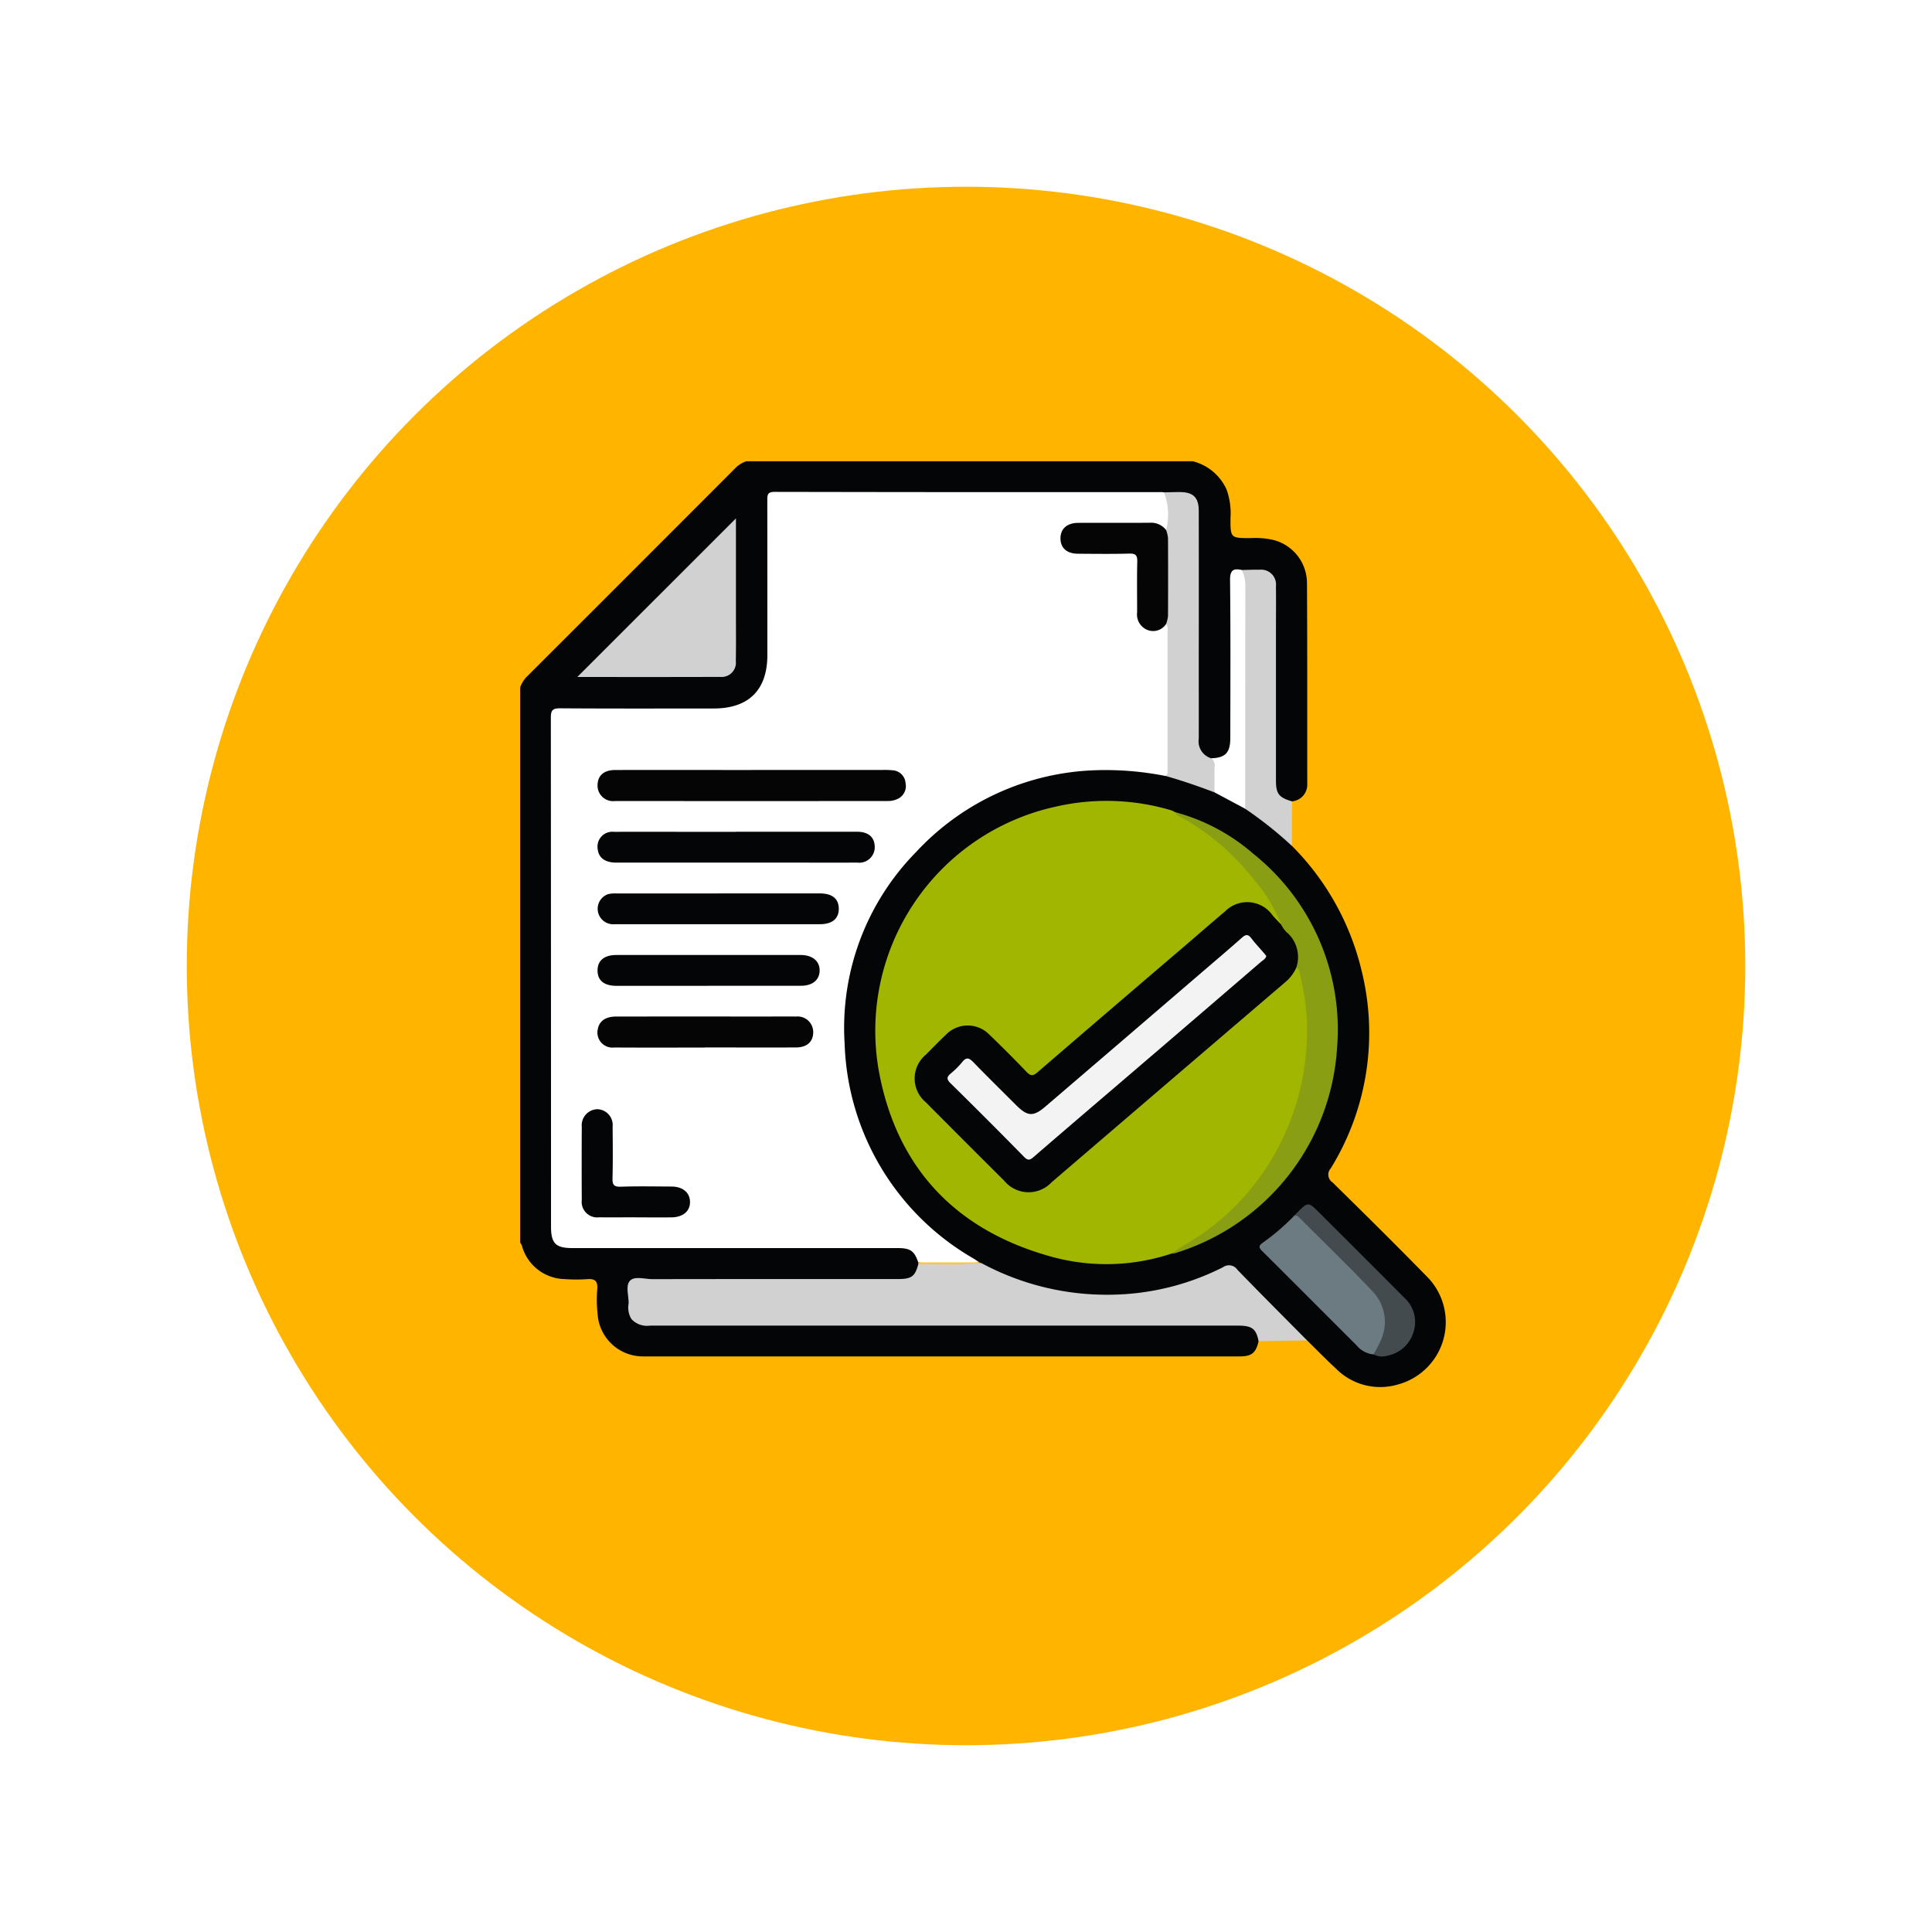 <svg xmlns="http://www.w3.org/2000/svg" xmlns:xlink="http://www.w3.org/1999/xlink" width="155.183" height="155.183" viewBox="0 0 155.183 155.183">
  <defs>
    <filter id="Elipse_5221" x="0" y="0" width="155.183" height="155.183" filterUnits="userSpaceOnUse">
      <feOffset dy="6" input="SourceAlpha"/>
      <feGaussianBlur stdDeviation="5" result="blur"/>
      <feFlood flood-opacity="0.329"/>
      <feComposite operator="in" in2="blur"/>
      <feComposite in="SourceGraphic"/>
    </filter>
    <clipPath id="clip-path">
      <rect id="Rectángulo_325017" data-name="Rectángulo 325017" width="74.339" height="74.359" fill="none"/>
    </clipPath>
  </defs>
  <g id="Grupo_876538" data-name="Grupo 876538" transform="translate(-9043.098 7397.969)">
    <g transform="matrix(1, 0, 0, 1, 9043.1, -7397.97)" filter="url(#Elipse_5221)">
      <circle id="Elipse_5221-2" data-name="Elipse 5221" cx="62.591" cy="62.591" r="62.591" transform="translate(15 9)" fill="#ffb500"/>
    </g>
    <g id="Grupo_876537" data-name="Grupo 876537" transform="translate(9084.881 -7360.919)">
      <g id="Grupo_876536" data-name="Grupo 876536" clip-path="url(#clip-path)">
        <path id="Trazado_615330" data-name="Trazado 615330" d="M59.312,70.672c-.21.934-.555,1.227-1.484,1.227q-23.956,0-47.913,0a3.643,3.643,0,0,1-3.694-3.36,10.944,10.944,0,0,1-.034-2.028c.063-.706-.217-.868-.854-.814a12.333,12.333,0,0,1-1.74-.007A3.636,3.636,0,0,1,.135,63,1.515,1.515,0,0,0,0,62.751V18.157a2.336,2.336,0,0,1,.626-.948Q8.924,8.925,17.207.626A2.327,2.327,0,0,1,18.155,0H54.03a4.068,4.068,0,0,1,2.706,2.264,5.627,5.627,0,0,1,.318,2.274c-.011,1.634,0,1.635,1.642,1.633a6.534,6.534,0,0,1,1.8.149,3.58,3.58,0,0,1,2.7,3.446c.034,5.387.016,10.775.023,16.163A1.342,1.342,0,0,1,62,27.317a1.232,1.232,0,0,1-1.454-1.043,4.651,4.651,0,0,1-.064-1.085q0-7.117,0-14.234c0-.291.011-.581-.013-.871-.063-.777-.366-1.088-1.134-1.134-.459-.027-.919-.015-1.379-.015-.68.011-.654.5-.654.968q0,5.6,0,11.209c0,.434.012.868-.023,1.3A1.568,1.568,0,0,1,55.466,24a1.6,1.6,0,0,1-1.179-1.41,6.2,6.2,0,0,1-.048-1.158q0-8.372,0-16.745c0-.291.011-.581-.014-.87a1.023,1.023,0,0,0-1.09-1.1c-.48-.048-.965-.029-1.448-.03-10.019.023-20.039,0-30.059.012-.29,0-.58,0-.871.007a.549.549,0,0,0-.619.625c0,.242-.007.484-.007.726q0,5.372,0,10.747c0,.266,0,.533,0,.8a4.24,4.24,0,0,1-4.506,4.522c-.823.02-1.645,0-2.469,0q-4.683,0-9.366,0c-1.044,0-1.083.035-1.083,1.041q0,20.041,0,40.083c0,1.386.322,1.7,1.727,1.7q12.488.005,24.977,0c.339,0,.677-.009,1.016.01a1.632,1.632,0,0,1,1.7,1.291,1.793,1.793,0,0,1,.014.285,1.39,1.39,0,0,1-1.447,1.33c-.338.029-.677.016-1.016.016H10.369c-.242,0-.485.01-.726,0-.486-.015-.709.2-.7.7s-.023.969.019,1.451A1.141,1.141,0,0,0,10,69.159a6.717,6.717,0,0,0,1.159.041l45.876,0a6.068,6.068,0,0,1,1.3.061,1.136,1.136,0,0,1,.976,1.41" fill="#040506"/>
        <path id="Trazado_615331" data-name="Trazado 615331" d="M65.148,33.9A21.111,21.111,0,0,1,70.709,43.8a20.728,20.728,0,0,1-2.448,16,.741.741,0,0,0,.142,1.124c2.535,2.491,5.064,4.99,7.548,7.531a5.183,5.183,0,0,1-2.242,8.687,5,5,0,0,1-5.016-1.247c-.8-.734-1.556-1.516-2.332-2.277a3.93,3.93,0,0,1-.913-.7c-1.55-1.56-3.119-3.1-4.656-4.676a.992.992,0,0,0-1.339-.222,20.939,20.939,0,0,1-19.307-.457,1.911,1.911,0,0,1-.2-.106,21.241,21.241,0,0,1-6.489-31.6,20.6,20.6,0,0,1,13.819-8.034,19.954,19.954,0,0,1,7.711.317,18.959,18.959,0,0,1,3.918,1.3c.824.466,1.712.815,2.51,1.331a20.1,20.1,0,0,1,3.211,2.454,2.611,2.611,0,0,1,.524.684" transform="translate(-3.155 -3.003)" fill="#040506"/>
        <path id="Trazado_615332" data-name="Trazado 615332" d="M38.092,72.252A21.235,21.235,0,0,0,48.52,74.794,20.422,20.422,0,0,0,57.5,72.588a.82.82,0,0,1,1.159.2c1.848,1.911,3.73,3.788,5.6,5.678l-3.894.06c-.209-1.009-.529-1.249-1.677-1.249q-23.6,0-47.2,0a1.7,1.7,0,0,1-1.5-.529,1.778,1.778,0,0,1-.226-1.254c.013-.624-.265-1.428.11-1.823s1.191-.127,1.813-.127q9.84-.015,19.677-.007c1.127,0,1.4-.2,1.669-1.191a.685.685,0,0,1,.528-.192,35.857,35.857,0,0,1,4.537.1" transform="translate(-1.053 -7.85)" fill="#d1d1d1"/>
        <path id="Trazado_615333" data-name="Trazado 615333" d="M69.065,31.965a31.045,31.045,0,0,0-3.759-2.989,1.916,1.916,0,0,1-.222-1.261c0-5.3-.012-10.6.009-15.9a11.4,11.4,0,0,1-.066-2.018c.484-.009.968-.032,1.451-.023a1.191,1.191,0,0,1,1.3,1.306c.014,1.331,0,2.663,0,3.994q0,5.808,0,11.618c0,1.081.227,1.374,1.291,1.691q-.007,1.793-.013,3.585" transform="translate(-7.073 -1.063)" fill="#d1d1d1"/>
        <path id="Trazado_615334" data-name="Trazado 615334" d="M52.156,25.584a24.651,24.651,0,0,0-5.762-.463,20.555,20.555,0,0,0-14.3,6.572,20.134,20.134,0,0,0-5.735,15.37A20.679,20.679,0,0,0,36.708,64.335c.162.1.318.209.477.314a34.067,34.067,0,0,1-4.909,0c-.32-.928-.636-1.151-1.661-1.151H4.485c-1.336,0-1.709-.376-1.709-1.729q0-20.434-.014-40.869c0-.6.139-.761.749-.757,4.113.029,8.225.016,12.338.014,2.809,0,4.3-1.488,4.305-4.285q0-6.207-.005-12.413c0-.428-.012-.7.583-.7q15.532.031,31.065.017a1.966,1.966,0,0,1,.216.022.631.631,0,0,1,.407.467,6.627,6.627,0,0,1,.008,2.346.322.322,0,0,1-.233.249,5.242,5.242,0,0,0-2.606-.414c-1.327.016-2.655,0-3.982,0a3.053,3.053,0,0,0-.863.081.922.922,0,0,0-.77.993.931.931,0,0,0,.848.93,4.862,4.862,0,0,0,.867.039c1.134,0,2.269-.016,3.4.008.776.017.925.169.939.953.021,1.159,0,2.317.008,3.476a3.383,3.383,0,0,0,.072.864,1.02,1.02,0,0,0,1.489.767c.22-.084.41-.271.677-.2a.981.981,0,0,1,.243.8q.019,5.288-.005,10.575c0,.307.1.708-.362.839" transform="translate(-0.3 -0.3)" fill="#fff"/>
        <path id="Trazado_615335" data-name="Trazado 615335" d="M17.89,5.147v7.762c0,1.234.014,2.468-.01,3.7a1.145,1.145,0,0,1-1.257,1.271c-3.869.015-7.737.007-11.475.007L17.89,5.147" transform="translate(-0.56 -0.56)" fill="#d1d1d1"/>
        <path id="Trazado_615336" data-name="Trazado 615336" d="M58.17,25.586c.194-.168.142-.4.142-.608q0-5.53,0-11.06a.729.729,0,0,0-.114-.55.873.873,0,0,1-.116-.555q.007-3.214,0-6.429a.865.865,0,0,1,.117-.554A5,5,0,0,0,58.027,2.8c.435-.008.871-.027,1.306-.022,1.051.01,1.485.44,1.486,1.51q.009,6.1,0,12.2c0,2.034.006,4.067,0,6.1a1.42,1.42,0,0,0,1,1.571c.2.048.395.128.411.348a4.141,4.141,0,0,1-.149,2.389c-1.287-.49-2.588-.938-3.913-1.313" transform="translate(-6.315 -0.302)" fill="#d1d1d1"/>
        <path id="Trazado_615337" data-name="Trazado 615337" d="M62.547,27.656c0-.686-.007-1.372.009-2.059a.7.7,0,0,0-.272-.679c1.134-.038,1.532-.446,1.533-1.621.005-4.229.028-8.457-.02-12.685-.009-.8.256-.967.938-.822a2.843,2.843,0,0,1,.291,1.183q-.013,9-.012,18l-2.465-1.317" transform="translate(-6.779 -1.06)" fill="#fff"/>
        <path id="Trazado_615338" data-name="Trazado 615338" d="M35.88,72.206h4.909l.155.054a28.086,28.086,0,0,1-3.684.088c-.459.019-.92,0-1.38,0,0-.048,0-.1,0-.145" transform="translate(-3.905 -7.858)" fill="#ffc53c"/>
        <path id="Trazado_615339" data-name="Trazado 615339" d="M55.776,66.978a16.567,16.567,0,0,1-9.837.184c-7.495-2.128-12.172-7.072-13.622-14.7A18.426,18.426,0,0,1,46.506,31.071a18.2,18.2,0,0,1,9.3.306,1.677,1.677,0,0,1,.253.127,19.308,19.308,0,0,1,8.465,8.34c.115.209.268.414.132.673-.43.1-.592-.258-.8-.5a2.4,2.4,0,0,0-3.79-.275q-6.482,5.588-13,11.13c-.626.533-1.25,1.068-1.867,1.61a.78.78,0,0,1-1.247-.069c-.857-.888-1.737-1.754-2.615-2.621a2.381,2.381,0,0,0-3.8-.022c-.5.493-1.006.979-1.485,1.492a2.3,2.3,0,0,0-.214,3.052,5.217,5.217,0,0,0,.62.709q2.849,2.849,5.7,5.7a4.7,4.7,0,0,0,.958.772,2.287,2.287,0,0,0,2.765-.26c2.093-1.756,4.153-3.551,6.23-5.326,2.9-2.482,5.8-4.976,8.7-7.455,1.4-1.191,2.77-2.415,4.195-3.575.335-.273.374-.811.872-.919.361.13.395.467.458.766a20.041,20.041,0,0,1-8.827,21.4c-.548.36-1.178.531-1.74.853" transform="translate(-3.481 -3.331)" fill="#a1b600"/>
        <path id="Trazado_615340" data-name="Trazado 615340" d="M58.681,67.087c1.075-.72,2.213-1.34,3.238-2.141a19.624,19.624,0,0,0,6.35-8.6A20.027,20.027,0,0,0,69.554,48a21.229,21.229,0,0,0-.577-3.545.5.5,0,0,0-.255-.333.468.468,0,0,1-.08-.411,2.641,2.641,0,0,0-.851-2.354c-.181-.173-.418-.361-.273-.681a12.17,12.17,0,0,0-2.138-3.558,19.362,19.362,0,0,0-6.18-5.238c-.1-.05-.157-.173-.233-.262a15.732,15.732,0,0,1,6.276,3.326A18.062,18.062,0,0,1,72,50.539,18.438,18.438,0,0,1,58.968,67.052a1.522,1.522,0,0,1-.287.035" transform="translate(-6.386 -3.44)" fill="#8a9e13"/>
        <path id="Trazado_615341" data-name="Trazado 615341" d="M75.8,79.132a1.991,1.991,0,0,1-1.362-.726c-2.53-2.521-5.046-5.056-7.582-7.57-.315-.312-.279-.452.061-.692a18.11,18.11,0,0,0,2.52-2.166c.351-.209.538.081.726.268,1.923,1.907,3.865,3.8,5.74,5.753a3.766,3.766,0,0,1-.1,5.132" transform="translate(-7.252 -7.39)" fill="#6c7b82"/>
        <path id="Trazado_615342" data-name="Trazado 615342" d="M76.139,79.032c.188-.36.4-.708.558-1.084a3.523,3.523,0,0,0-.63-3.967c-1.879-2-3.863-3.9-5.8-5.846-.135-.135-.261-.291-.487-.258.064-.069.127-.14.193-.207.913-.916.913-.916,1.854.023,2.255,2.252,4.516,4.5,6.759,6.763a2.607,2.607,0,0,1,.784,2.7,2.707,2.707,0,0,1-2.106,1.97,1.4,1.4,0,0,1-1.121-.1" transform="translate(-7.594 -7.29)" fill="#434b4f"/>
        <path id="Trazado_615343" data-name="Trazado 615343" d="M19.347,27.823q5.261,0,10.524,0a6.43,6.43,0,0,1,.8.026,1.107,1.107,0,0,1,1.042,1.028,1.14,1.14,0,0,1-.7,1.3,1.738,1.738,0,0,1-.7.14q-10.96.011-21.921,0a1.25,1.25,0,0,1-1.419-1.29c.016-.755.512-1.2,1.414-1.2,3.653-.009,7.306,0,10.96,0" transform="translate(-0.759 -3.028)" fill="#050506"/>
        <path id="Trazado_615344" data-name="Trazado 615344" d="M18.091,33.391q4.859,0,9.719,0c.906,0,1.4.424,1.426,1.179a1.244,1.244,0,0,1-1.4,1.3c-1.958.01-3.917,0-5.875,0q-6.745,0-13.49,0c-.913,0-1.432-.4-1.493-1.129A1.192,1.192,0,0,1,8.3,33.4c2.369-.012,4.738,0,7.108,0h2.683" transform="translate(-0.759 -3.634)" fill="#040506"/>
        <path id="Trazado_615345" data-name="Trazado 615345" d="M16.693,38.95q4.065,0,8.129,0c1,0,1.526.428,1.527,1.231s-.528,1.242-1.52,1.242q-8.238,0-16.476,0A1.245,1.245,0,0,1,7.844,39a2.931,2.931,0,0,1,.72-.045q4.065,0,8.129,0" transform="translate(-0.759 -4.239)" fill="#040506"/>
        <path id="Trazado_615346" data-name="Trazado 615346" d="M15.831,46.979q-3.665,0-7.331,0c-1,0-1.527-.427-1.529-1.227S7.5,44.5,8.489,44.5q7.4,0,14.806,0c.947,0,1.536.5,1.516,1.273-.019.743-.583,1.2-1.5,1.2q-3.738.007-7.475,0" transform="translate(-0.759 -4.843)" fill="#040506"/>
        <path id="Trazado_615347" data-name="Trazado 615347" d="M15.573,52.54c-2.42,0-4.841.01-7.262-.005a1.209,1.209,0,0,1-1.316-1.487c.118-.64.627-1,1.471-1q5.918-.005,11.836,0c.872,0,1.743-.012,2.614,0a1.252,1.252,0,0,1,1.378,1.259c0,.766-.5,1.221-1.387,1.224-2.444.011-4.89,0-7.334,0" transform="translate(-0.758 -5.447)" fill="#050506"/>
        <path id="Trazado_615348" data-name="Trazado 615348" d="M9.906,67.084c-.991,0-1.982.009-2.973,0A1.247,1.247,0,0,1,5.55,65.689q-.017-2.937,0-5.874A1.292,1.292,0,0,1,6.786,58.4a1.27,1.27,0,0,1,1.241,1.4c.012,1.378.028,2.756-.009,4.133-.013.523.1.712.664.692,1.352-.046,2.707-.019,4.06-.013.907,0,1.482.472,1.5,1.212.024.765-.563,1.259-1.513,1.265s-1.885,0-2.828,0" transform="translate(-0.603 -6.356)" fill="#040506"/>
        <path id="Trazado_615349" data-name="Trazado 615349" d="M57.184,6.13a2.851,2.851,0,0,1,.15.626q.016,3.144,0,6.287a2.8,2.8,0,0,1-.15.626,1.244,1.244,0,0,1-1.53.472,1.341,1.341,0,0,1-.8-1.406c0-1.355-.021-2.709.011-4.063.012-.495-.111-.667-.634-.653-1.377.037-2.756.02-4.134.01-.885-.006-1.388-.454-1.4-1.211-.01-.783.517-1.265,1.429-1.268,1.911-.008,3.82.006,5.73-.008a1.534,1.534,0,0,1,1.331.589" transform="translate(-5.3 -0.603)" fill="#050506"/>
        <path id="Trazado_615350" data-name="Trazado 615350" d="M65,41.555a2.162,2.162,0,0,0,.574.724A2.643,2.643,0,0,1,66.206,45a3.268,3.268,0,0,1-.864,1.147q-9.4,8.041-18.787,16.089a2.533,2.533,0,0,1-3.8-.112q-3.164-3.147-6.309-6.314a2.482,2.482,0,0,1,.018-3.828c.527-.534,1.049-1.073,1.594-1.587a2.432,2.432,0,0,1,3.512,0q1.516,1.458,2.973,2.978c.323.337.514.344.87.037q5.85-5.046,11.727-10.059c1.12-.96,2.229-1.932,3.358-2.881a2.493,2.493,0,0,1,3.815.342c.219.256.459.494.689.74" transform="translate(-3.869 -4.325)" fill="#040506"/>
        <path id="Trazado_615351" data-name="Trazado 615351" d="M64.125,44.391c-.075.24-.285.34-.445.477q-4.812,4.141-9.634,8.273c-2.864,2.455-5.736,4.9-8.592,7.369-.307.266-.465.341-.794.006q-2.922-2.982-5.9-5.907c-.335-.33-.312-.511.02-.79A6.585,6.585,0,0,0,39.7,52.9c.34-.429.567-.316.9.024,1.128,1.165,2.285,2.3,3.433,3.446.912.909,1.373.94,2.346.108q6.311-5.406,12.611-10.822c1.064-.914,2.136-1.819,3.185-2.751.308-.274.495-.271.745.059.321.423.689.81,1.036,1.214.061.071.118.147.174.218" transform="translate(-4.192 -4.647)" fill="#f3f3f3"/>
      </g>
    </g>
  </g>
</svg>

